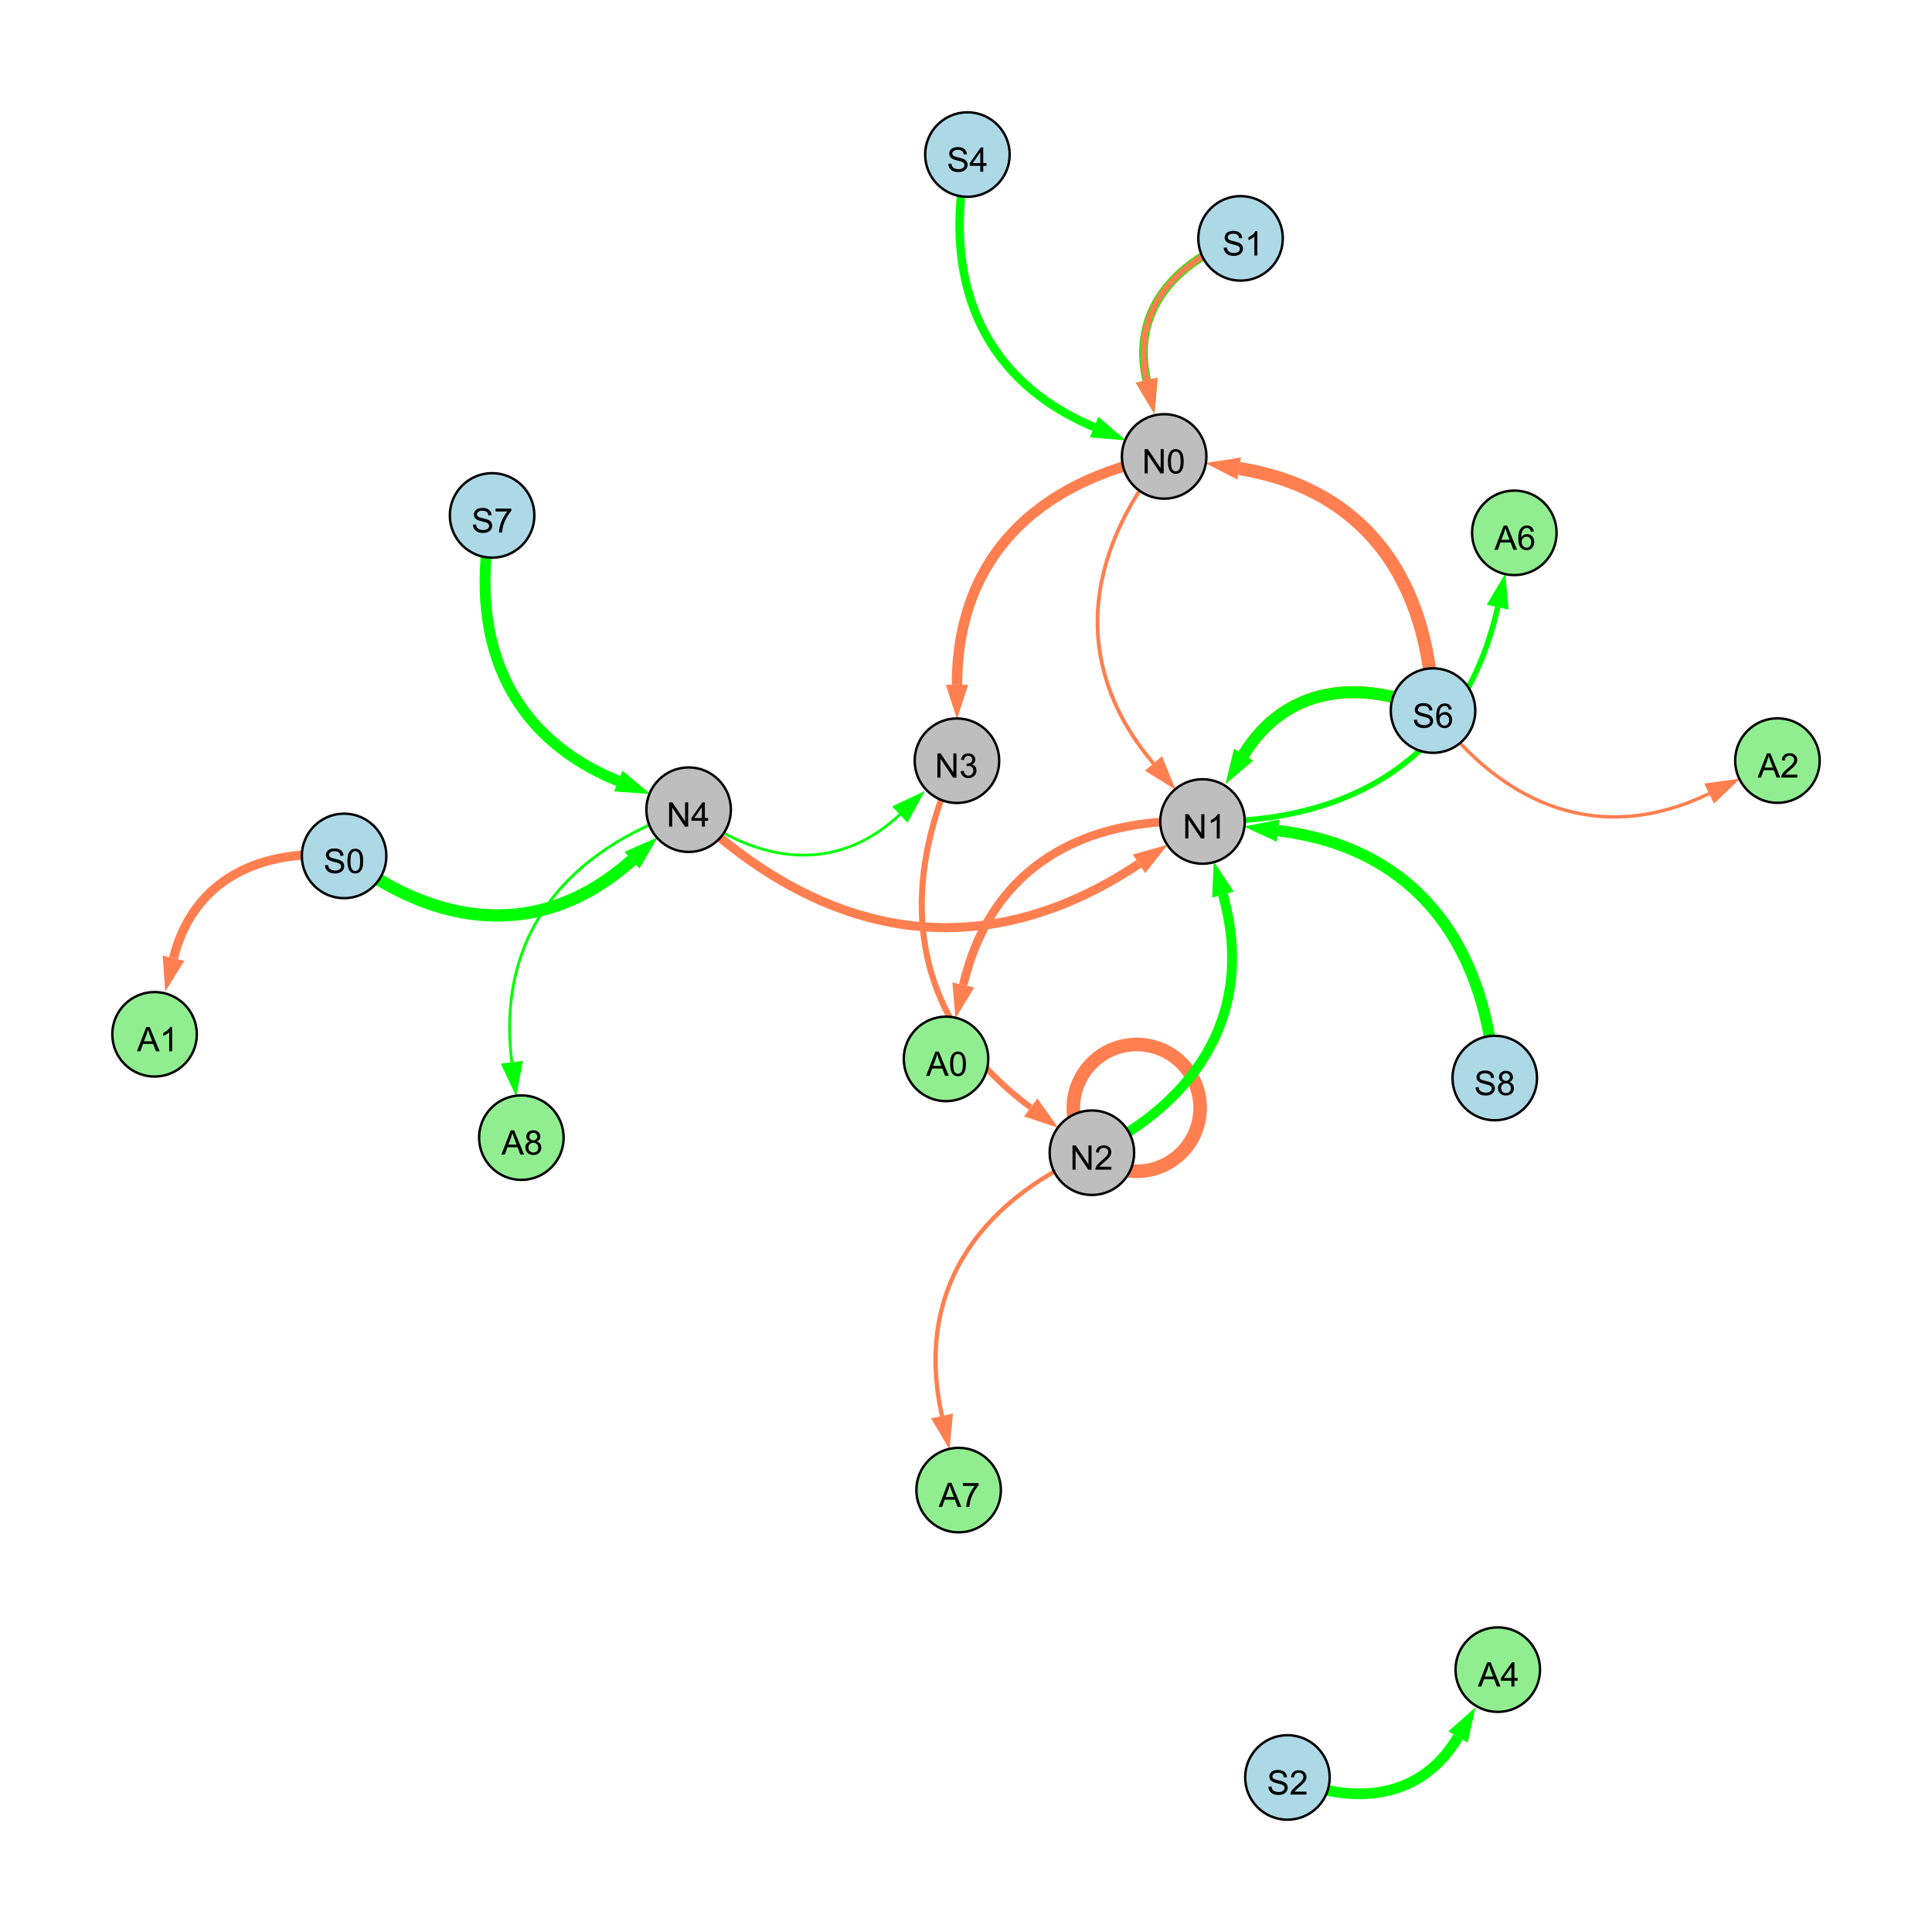 <?xml version="1.0" encoding="UTF-8"?>
<svg xmlns="http://www.w3.org/2000/svg" xmlns:xlink="http://www.w3.org/1999/xlink" width="800" height="800" viewBox="0 0 800 800">
<defs>
<g>
<g id="glyph-0-0">
<path d="M 0.629 -3.219 L 1.879 -3.328 C 1.938 -2.828 2.078 -2.418 2.293 -2.094 C 2.512 -1.773 2.848 -1.516 3.301 -1.316 C 3.758 -1.117 4.27 -1.02 4.84 -1.02 C 5.344 -1.02 5.793 -1.094 6.18 -1.242 C 6.566 -1.395 6.855 -1.602 7.043 -1.863 C 7.234 -2.125 7.328 -2.41 7.328 -2.719 C 7.328 -3.035 7.238 -3.309 7.055 -3.543 C 6.871 -3.777 6.57 -3.977 6.152 -4.137 C 5.883 -4.242 5.289 -4.402 4.367 -4.625 C 3.449 -4.844 2.805 -5.055 2.434 -5.25 C 1.953 -5.5 1.598 -5.812 1.363 -6.184 C 1.129 -6.555 1.012 -6.969 1.012 -7.43 C 1.012 -7.938 1.156 -8.41 1.441 -8.848 C 1.73 -9.289 2.148 -9.621 2.699 -9.852 C 3.25 -10.078 3.863 -10.191 4.539 -10.191 C 5.281 -10.191 5.938 -10.074 6.504 -9.832 C 7.07 -9.594 7.508 -9.242 7.812 -8.777 C 8.117 -8.312 8.281 -7.785 8.305 -7.199 L 7.035 -7.102 C 6.965 -7.734 6.734 -8.215 6.34 -8.539 C 5.945 -8.863 5.363 -9.023 4.594 -9.023 C 3.793 -9.023 3.207 -8.875 2.84 -8.582 C 2.473 -8.289 2.289 -7.934 2.289 -7.52 C 2.289 -7.16 2.422 -6.863 2.68 -6.633 C 2.934 -6.398 3.602 -6.16 4.68 -5.918 C 5.758 -5.672 6.496 -5.461 6.898 -5.277 C 7.48 -5.008 7.91 -4.668 8.188 -4.254 C 8.469 -3.844 8.605 -3.367 8.605 -2.828 C 8.605 -2.297 8.453 -1.793 8.148 -1.324 C 7.844 -0.852 7.406 -0.484 6.832 -0.223 C 6.262 0.039 5.617 0.172 4.902 0.172 C 3.996 0.172 3.234 0.039 2.621 -0.227 C 2.008 -0.488 1.527 -0.887 1.18 -1.418 C 0.832 -1.949 0.648 -2.551 0.629 -3.219 Z M 0.629 -3.219 "/>
</g>
<g id="glyph-0-1">
<path d="M 0.582 -4.941 C 0.582 -6.129 0.703 -7.082 0.945 -7.805 C 1.191 -8.527 1.555 -9.082 2.035 -9.477 C 2.516 -9.867 3.121 -10.062 3.848 -10.062 C 4.387 -10.062 4.859 -9.953 5.266 -9.738 C 5.668 -9.52 6.004 -9.211 6.27 -8.801 C 6.531 -8.395 6.738 -7.898 6.891 -7.312 C 7.039 -6.727 7.117 -5.938 7.117 -4.941 C 7.117 -3.766 6.996 -2.816 6.754 -2.094 C 6.512 -1.371 6.152 -0.816 5.672 -0.422 C 5.191 -0.027 4.582 0.172 3.848 0.172 C 2.883 0.172 2.125 -0.176 1.57 -0.867 C 0.91 -1.703 0.582 -3.059 0.582 -4.941 M 1.844 -4.941 C 1.844 -3.297 2.039 -2.203 2.422 -1.656 C 2.809 -1.113 3.285 -0.84 3.848 -0.84 C 4.414 -0.84 4.891 -1.113 5.273 -1.66 C 5.66 -2.207 5.852 -3.301 5.852 -4.941 C 5.852 -6.594 5.66 -7.688 5.273 -8.23 C 4.891 -8.773 4.41 -9.043 3.836 -9.043 C 3.27 -9.043 2.82 -8.805 2.48 -8.328 C 2.059 -7.715 1.844 -6.586 1.844 -4.941 Z M 1.844 -4.941 "/>
</g>
<g id="glyph-0-2">
<path d="M 1.066 0 L 1.066 -10.023 L 2.426 -10.023 L 7.691 -2.152 L 7.691 -10.023 L 8.961 -10.023 L 8.961 0 L 7.602 0 L 2.336 -7.875 L 2.336 0 Z M 1.066 0 "/>
</g>
<g id="glyph-0-3">
<path d="M 4.523 0 L 4.523 -2.398 L 0.18 -2.398 L 0.18 -3.527 L 4.75 -10.023 L 5.758 -10.023 L 5.758 -3.527 L 7.109 -3.527 L 7.109 -2.398 L 5.758 -2.398 L 5.758 0 L 4.523 0 M 4.523 -3.527 L 4.523 -8.047 L 1.387 -3.527 Z M 4.523 -3.527 "/>
</g>
<g id="glyph-0-4">
<path d="M 5.215 0 L 3.984 0 L 3.984 -7.84 C 3.688 -7.559 3.301 -7.277 2.82 -6.992 C 2.34 -6.711 1.906 -6.5 1.523 -6.359 L 1.523 -7.547 C 2.211 -7.871 2.812 -8.262 3.328 -8.723 C 3.844 -9.184 4.207 -9.629 4.422 -10.062 L 5.215 -10.062 Z M 5.215 0 "/>
</g>
<g id="glyph-0-5">
<path d="M 0.586 -2.645 L 1.82 -2.809 C 1.961 -2.113 2.199 -1.609 2.539 -1.301 C 2.879 -0.996 3.293 -0.84 3.781 -0.84 C 4.359 -0.84 4.848 -1.043 5.246 -1.441 C 5.645 -1.844 5.844 -2.34 5.844 -2.934 C 5.844 -3.496 5.66 -3.965 5.289 -4.332 C 4.922 -4.699 4.453 -4.883 3.883 -4.883 C 3.648 -4.883 3.359 -4.836 3.016 -4.742 L 3.152 -5.824 C 3.234 -5.816 3.301 -5.812 3.352 -5.812 C 3.875 -5.812 4.344 -5.945 4.766 -6.219 C 5.184 -6.492 5.395 -6.914 5.395 -7.484 C 5.395 -7.938 5.242 -8.309 4.938 -8.605 C 4.629 -8.902 4.234 -9.051 3.754 -9.051 C 3.273 -9.051 2.875 -8.898 2.555 -8.602 C 2.238 -8.297 2.031 -7.848 1.941 -7.246 L 0.711 -7.465 C 0.859 -8.289 1.203 -8.93 1.734 -9.383 C 2.27 -9.836 2.934 -10.062 3.727 -10.062 C 4.273 -10.062 4.777 -9.945 5.234 -9.711 C 5.695 -9.477 6.047 -9.156 6.293 -8.75 C 6.535 -8.344 6.656 -7.914 6.656 -7.457 C 6.656 -7.023 6.543 -6.629 6.309 -6.273 C 6.078 -5.918 5.734 -5.637 5.277 -5.43 C 5.871 -5.289 6.328 -5.008 6.656 -4.578 C 6.984 -4.145 7.148 -3.605 7.148 -2.961 C 7.148 -2.086 6.832 -1.344 6.195 -0.734 C 5.555 -0.125 4.75 0.18 3.773 0.18 C 2.895 0.18 2.164 -0.086 1.582 -0.609 C 1 -1.133 0.672 -1.812 0.586 -2.645 Z M 0.586 -2.645 "/>
</g>
<g id="glyph-0-6">
<path d="M 7.047 -1.184 L 7.047 0 L 0.422 0 C 0.414 -0.297 0.461 -0.582 0.566 -0.855 C 0.734 -1.305 1.008 -1.75 1.379 -2.188 C 1.75 -2.625 2.285 -3.133 2.988 -3.703 C 4.078 -4.598 4.812 -5.305 5.195 -5.828 C 5.578 -6.348 5.77 -6.844 5.77 -7.309 C 5.77 -7.797 5.594 -8.207 5.246 -8.543 C 4.898 -8.875 4.445 -9.043 3.883 -9.043 C 3.289 -9.043 2.816 -8.867 2.461 -8.512 C 2.105 -8.156 1.926 -7.664 1.922 -7.035 L 0.656 -7.164 C 0.742 -8.109 1.07 -8.828 1.633 -9.32 C 2.199 -9.816 2.957 -10.062 3.91 -10.062 C 4.871 -10.062 5.633 -9.797 6.195 -9.262 C 6.754 -8.73 7.035 -8.07 7.035 -7.281 C 7.035 -6.879 6.953 -6.484 6.789 -6.098 C 6.625 -5.711 6.352 -5.301 5.973 -4.875 C 5.59 -4.445 4.957 -3.859 4.074 -3.109 C 3.336 -2.492 2.863 -2.07 2.652 -1.848 C 2.441 -1.629 2.27 -1.406 2.133 -1.184 Z M 7.047 -1.184 "/>
</g>
<g id="glyph-0-7">
<path d="M 6.965 -7.566 L 5.742 -7.473 C 5.633 -7.953 5.477 -8.305 5.277 -8.523 C 4.945 -8.875 4.535 -9.051 4.047 -9.051 C 3.656 -9.051 3.312 -8.941 3.016 -8.723 C 2.629 -8.441 2.32 -8.027 2.098 -7.484 C 1.875 -6.941 1.758 -6.172 1.75 -5.168 C 2.047 -5.617 2.41 -5.953 2.836 -6.172 C 3.266 -6.391 3.715 -6.5 4.184 -6.5 C 5.004 -6.5 5.703 -6.199 6.277 -5.594 C 6.855 -4.992 7.145 -4.211 7.145 -3.254 C 7.145 -2.625 7.008 -2.039 6.738 -1.5 C 6.465 -0.961 6.094 -0.547 5.617 -0.258 C 5.145 0.027 4.609 0.172 4.008 0.172 C 2.98 0.172 2.145 -0.207 1.496 -0.961 C 0.852 -1.715 0.527 -2.957 0.527 -4.688 C 0.527 -6.625 0.883 -8.035 1.602 -8.914 C 2.223 -9.68 3.066 -10.062 4.121 -10.062 C 4.91 -10.062 5.555 -9.84 6.059 -9.398 C 6.562 -8.957 6.867 -8.348 6.965 -7.566 M 1.941 -3.246 C 1.941 -2.824 2.031 -2.418 2.211 -2.031 C 2.391 -1.645 2.645 -1.348 2.969 -1.145 C 3.289 -0.941 3.629 -0.84 3.984 -0.84 C 4.504 -0.84 4.953 -1.051 5.324 -1.469 C 5.699 -1.891 5.887 -2.457 5.887 -3.18 C 5.887 -3.871 5.699 -4.418 5.332 -4.816 C 4.961 -5.215 4.5 -5.414 3.938 -5.414 C 3.383 -5.414 2.91 -5.215 2.523 -4.816 C 2.137 -4.418 1.941 -3.895 1.941 -3.246 Z M 1.941 -3.246 "/>
</g>
<g id="glyph-0-8">
<path d="M 2.477 -5.434 C 1.965 -5.621 1.586 -5.887 1.34 -6.234 C 1.094 -6.582 0.969 -6.996 0.969 -7.477 C 0.969 -8.207 1.234 -8.82 1.758 -9.316 C 2.281 -9.812 2.977 -10.062 3.848 -10.062 C 4.723 -10.062 5.43 -9.809 5.961 -9.301 C 6.492 -8.793 6.762 -8.172 6.762 -7.445 C 6.762 -6.98 6.641 -6.574 6.395 -6.23 C 6.152 -5.887 5.781 -5.621 5.285 -5.434 C 5.898 -5.234 6.367 -4.91 6.688 -4.465 C 7.012 -4.016 7.172 -3.484 7.172 -2.863 C 7.172 -2.008 6.867 -1.289 6.262 -0.703 C 5.656 -0.121 4.859 0.172 3.867 0.172 C 2.879 0.172 2.082 -0.121 1.477 -0.707 C 0.871 -1.293 0.566 -2.023 0.566 -2.898 C 0.566 -3.551 0.734 -4.098 1.062 -4.535 C 1.395 -4.977 1.863 -5.273 2.477 -5.434 M 2.227 -7.52 C 2.227 -7.047 2.383 -6.656 2.688 -6.359 C 2.992 -6.055 3.387 -5.906 3.875 -5.906 C 4.352 -5.906 4.738 -6.055 5.043 -6.355 C 5.344 -6.652 5.496 -7.02 5.496 -7.453 C 5.496 -7.902 5.34 -8.281 5.027 -8.59 C 4.715 -8.898 4.328 -9.051 3.863 -9.051 C 3.395 -9.051 3.004 -8.898 2.695 -8.602 C 2.383 -8.297 2.227 -7.938 2.227 -7.52 M 1.832 -2.891 C 1.832 -2.539 1.914 -2.203 2.082 -1.875 C 2.246 -1.547 2.496 -1.289 2.824 -1.109 C 3.152 -0.93 3.504 -0.84 3.883 -0.84 C 4.469 -0.84 4.957 -1.031 5.34 -1.406 C 5.723 -1.785 5.914 -2.266 5.914 -2.852 C 5.914 -3.441 5.715 -3.934 5.32 -4.32 C 4.926 -4.707 4.434 -4.902 3.844 -4.902 C 3.262 -4.902 2.785 -4.711 2.402 -4.328 C 2.023 -3.945 1.832 -3.465 1.832 -2.891 Z M 1.832 -2.891 "/>
</g>
<g id="glyph-0-9">
<path d="M 0.664 -8.711 L 0.664 -9.891 L 7.148 -9.891 L 7.148 -8.934 C 6.512 -8.254 5.879 -7.352 5.254 -6.227 C 4.625 -5.102 4.141 -3.945 3.801 -2.754 C 3.555 -1.918 3.398 -0.996 3.328 0 L 2.062 0 C 2.078 -0.789 2.234 -1.742 2.531 -2.859 C 2.824 -3.973 3.25 -5.051 3.805 -6.086 C 4.359 -7.125 4.945 -8 5.57 -8.711 Z M 0.664 -8.711 "/>
</g>
<g id="glyph-0-10">
<path d="M -0.02 0 L 3.828 -10.023 L 5.258 -10.023 L 9.359 0 L 7.848 0 L 6.68 -3.035 L 2.488 -3.035 L 1.387 0 L -0.02 0 M 2.871 -4.117 L 6.27 -4.117 L 5.223 -6.891 C 4.902 -7.734 4.668 -8.426 4.512 -8.969 C 4.383 -8.328 4.203 -7.688 3.973 -7.055 Z M 2.871 -4.117 "/>
</g>
</g>
</defs>
<rect x="-80" y="-80" width="960" height="960" fill="rgb(100%, 100%, 100%)" fill-opacity="1"/>
<path fill="none" stroke-width="5.091" stroke-linecap="butt" stroke-linejoin="miter" stroke="rgb(0%, 100%, 0%)" stroke-opacity="1" stroke-miterlimit="10" d="M 142.48 354.418 C 181.773 384.805 224.773 389.059 261.68 356.176 "/>
<path fill-rule="nonzero" fill="rgb(0%, 100%, 0%)" fill-opacity="1" d="M 272.332 346.688 L 264.762 359.637 L 258.594 352.715 L 272.332 346.688 "/>
<path fill="none" stroke-width="1.562" stroke-linecap="butt" stroke-linejoin="miter" stroke="rgb(100%, 49.804%, 31.373%)" stroke-opacity="1" stroke-miterlimit="10" d="M 482.051 189 C 448.793 230.273 443.555 275.828 477.629 316.137 "/>
<path fill-rule="nonzero" fill="rgb(100%, 49.804%, 31.373%)" fill-opacity="1" d="M 486.836 327.031 L 474.086 319.129 L 481.168 313.145 L 486.836 327.031 "/>
<path fill="none" stroke-width="2.517" stroke-linecap="butt" stroke-linejoin="miter" stroke="rgb(100%, 49.804%, 31.373%)" stroke-opacity="1" stroke-miterlimit="10" d="M 396.25 314.996 C 370.535 370.488 377.77 422.328 426.785 458.57 "/>
<path fill-rule="nonzero" fill="rgb(100%, 49.804%, 31.373%)" fill-opacity="1" d="M 438.258 467.051 L 424.031 462.297 L 429.543 454.844 L 438.258 467.051 "/>
<path fill="none" stroke-width="5.63" stroke-linecap="butt" stroke-linejoin="miter" stroke="rgb(100%, 49.804%, 31.373%)" stroke-opacity="1" stroke-miterlimit="10" d="M 496.945 458.75 C 496.945 473.25 485.191 485 470.695 485 C 456.199 485 444.445 473.25 444.445 458.75 C 444.445 444.254 456.199 432.5 470.695 432.5 C 485.191 432.5 496.945 444.254 496.945 458.75 "/>
<path fill="none" stroke-width="5.456" stroke-linecap="butt" stroke-linejoin="miter" stroke="rgb(100%, 49.804%, 31.373%)" stroke-opacity="1" stroke-miterlimit="10" d="M 593.391 294.238 C 591.688 240.758 565.715 202.484 513.113 194.008 "/>
<path fill-rule="nonzero" fill="rgb(100%, 49.804%, 31.373%)" fill-opacity="1" d="M 499.031 191.734 L 513.852 189.43 L 512.375 198.582 L 499.031 191.734 "/>
<path fill="none" stroke-width="5.042" stroke-linecap="butt" stroke-linejoin="miter" stroke="rgb(100%, 49.804%, 31.373%)" stroke-opacity="1" stroke-miterlimit="10" d="M 593.391 294.238 C 562.676 280.727 532.363 284.254 514.957 312.523 "/>
<path fill-rule="nonzero" fill="rgb(100%, 49.804%, 31.373%)" fill-opacity="1" d="M 507.477 324.668 L 511.008 310.09 L 518.902 314.953 L 507.477 324.668 "/>
<path fill="none" stroke-width="3.616" stroke-linecap="butt" stroke-linejoin="miter" stroke="rgb(100%, 49.804%, 31.373%)" stroke-opacity="1" stroke-miterlimit="10" d="M 513.68 98.707 C 486.043 108.574 468.359 129.242 474.824 157.453 "/>
<path fill-rule="nonzero" fill="rgb(100%, 49.804%, 31.373%)" fill-opacity="1" d="M 478.012 171.359 L 470.305 158.488 L 479.344 156.418 L 478.012 171.359 "/>
<path fill="none" stroke-width="3.751" stroke-linecap="butt" stroke-linejoin="miter" stroke="rgb(100%, 49.804%, 31.373%)" stroke-opacity="1" stroke-miterlimit="10" d="M 285.145 335.27 C 341.695 389.363 406.625 400.992 471.621 357.691 "/>
<path fill-rule="nonzero" fill="rgb(100%, 49.804%, 31.373%)" fill-opacity="1" d="M 483.492 349.781 L 474.191 361.551 L 469.051 353.836 L 483.492 349.781 "/>
<path fill="none" stroke-width="1.144" stroke-linecap="butt" stroke-linejoin="miter" stroke="rgb(0%, 100%, 0%)" stroke-opacity="1" stroke-miterlimit="10" d="M 285.145 335.27 C 313.785 357.805 346.305 362.059 372.586 337.293 "/>
<path fill-rule="nonzero" fill="rgb(0%, 100%, 0%)" fill-opacity="1" d="M 382.969 327.512 L 375.762 340.668 L 369.406 333.922 L 382.969 327.512 "/>
<path fill="none" stroke-width="3.279" stroke-linecap="butt" stroke-linejoin="miter" stroke="rgb(0%, 100%, 0%)" stroke-opacity="1" stroke-miterlimit="10" d="M 513.68 98.707 C 486.043 108.574 468.359 129.242 474.824 157.453 "/>
<path fill-rule="nonzero" fill="rgb(0%, 100%, 0%)" fill-opacity="1" d="M 478.012 171.359 L 470.305 158.488 L 479.344 156.418 L 478.012 171.359 "/>
<path fill="none" stroke-width="2.429" stroke-linecap="butt" stroke-linejoin="miter" stroke="rgb(100%, 49.804%, 31.373%)" stroke-opacity="1" stroke-miterlimit="10" d="M 513.68 98.707 C 486.043 108.574 468.359 129.242 474.824 157.453 "/>
<path fill-rule="nonzero" fill="rgb(100%, 49.804%, 31.373%)" fill-opacity="1" d="M 478.012 171.359 L 470.305 158.488 L 479.344 156.418 L 478.012 171.359 "/>
<path fill="none" stroke-width="4.107" stroke-linecap="butt" stroke-linejoin="miter" stroke="rgb(0%, 100%, 0%)" stroke-opacity="1" stroke-miterlimit="10" d="M 452.133 477.312 C 496.938 455.25 519.758 418.301 506.391 370.434 "/>
<path fill-rule="nonzero" fill="rgb(0%, 100%, 0%)" fill-opacity="1" d="M 502.551 356.691 L 510.855 369.188 L 501.926 371.68 L 502.551 356.691 "/>
<path fill="none" stroke-width="4.346" stroke-linecap="butt" stroke-linejoin="miter" stroke="rgb(100%, 49.804%, 31.373%)" stroke-opacity="1" stroke-miterlimit="10" d="M 482.051 189 C 429.824 199.066 396.305 230.574 396.27 283.535 "/>
<path fill-rule="nonzero" fill="rgb(100%, 49.804%, 31.373%)" fill-opacity="1" d="M 396.262 297.801 L 391.633 283.531 L 400.906 283.539 L 396.262 297.801 "/>
<path fill="none" stroke-width="4.916" stroke-linecap="butt" stroke-linejoin="miter" stroke="rgb(0%, 100%, 0%)" stroke-opacity="1" stroke-miterlimit="10" d="M 593.391 294.238 C 562.676 280.727 532.363 284.254 514.957 312.523 "/>
<path fill-rule="nonzero" fill="rgb(0%, 100%, 0%)" fill-opacity="1" d="M 507.477 324.668 L 511.008 310.09 L 518.902 314.953 L 507.477 324.668 "/>
<path fill="none" stroke-width="4.722" stroke-linecap="butt" stroke-linejoin="miter" stroke="rgb(0%, 100%, 0%)" stroke-opacity="1" stroke-miterlimit="10" d="M 618.949 446.391 C 614.641 389.809 585.32 350.758 529.199 343.953 "/>
<path fill-rule="nonzero" fill="rgb(0%, 100%, 0%)" fill-opacity="1" d="M 515.035 342.234 L 529.758 339.352 L 528.641 348.555 L 515.035 342.234 "/>
<path fill="none" stroke-width="3.5" stroke-linecap="butt" stroke-linejoin="miter" stroke="rgb(0%, 100%, 0%)" stroke-opacity="1" stroke-miterlimit="10" d="M 400.586 64 C 389.863 114.73 405.449 156.879 453.051 176.84 "/>
<path fill-rule="nonzero" fill="rgb(0%, 100%, 0%)" fill-opacity="1" d="M 466.203 182.355 L 451.258 181.113 L 454.84 172.562 L 466.203 182.355 "/>
<path fill="none" stroke-width="4.511" stroke-linecap="butt" stroke-linejoin="miter" stroke="rgb(0%, 100%, 0%)" stroke-opacity="1" stroke-miterlimit="10" d="M 203.77 213.422 C 193.691 263.152 209.254 304.367 256.027 323.414 "/>
<path fill-rule="nonzero" fill="rgb(0%, 100%, 0%)" fill-opacity="1" d="M 269.238 328.793 L 254.277 327.707 L 257.777 319.121 L 269.238 328.793 "/>
<path fill="none" stroke-width="2.312" stroke-linecap="butt" stroke-linejoin="miter" stroke="rgb(0%, 100%, 0%)" stroke-opacity="1" stroke-miterlimit="10" d="M 497.938 340.16 C 560.863 341.133 606.441 312.633 620.16 251.41 "/>
<path fill-rule="nonzero" fill="rgb(0%, 100%, 0%)" fill-opacity="1" d="M 623.277 237.488 L 624.684 252.426 L 615.637 250.398 L 623.277 237.488 "/>
<path fill="none" stroke-width="4.424" stroke-linecap="butt" stroke-linejoin="miter" stroke="rgb(0%, 100%, 0%)" stroke-opacity="1" stroke-miterlimit="10" d="M 533.102 736 C 560.836 748.078 588.57 744.965 603.738 719.25 "/>
<path fill-rule="nonzero" fill="rgb(0%, 100%, 0%)" fill-opacity="1" d="M 610.988 706.965 L 607.73 721.605 L 599.746 716.895 L 610.988 706.965 "/>
<path fill="none" stroke-width="3.774" stroke-linecap="butt" stroke-linejoin="miter" stroke="rgb(100%, 49.804%, 31.373%)" stroke-opacity="1" stroke-miterlimit="10" d="M 142.48 354.418 C 108.348 350.875 80.047 363.809 71.844 396.77 "/>
<path fill-rule="nonzero" fill="rgb(100%, 49.804%, 31.373%)" fill-opacity="1" d="M 68.398 410.613 L 67.344 395.652 L 76.34 397.891 L 68.398 410.613 "/>
<path fill="none" stroke-width="1.784" stroke-linecap="butt" stroke-linejoin="miter" stroke="rgb(100%, 49.804%, 31.373%)" stroke-opacity="1" stroke-miterlimit="10" d="M 452.133 477.312 C 404.195 498.137 378.707 535.547 390.074 586.324 "/>
<path fill-rule="nonzero" fill="rgb(100%, 49.804%, 31.373%)" fill-opacity="1" d="M 393.191 600.242 L 385.551 587.336 L 394.598 585.309 L 393.191 600.242 "/>
<path fill="none" stroke-width="3.591" stroke-linecap="butt" stroke-linejoin="miter" stroke="rgb(100%, 49.804%, 31.373%)" stroke-opacity="1" stroke-miterlimit="10" d="M 497.938 340.16 C 447.988 337.961 410.184 359.414 398.871 407.863 "/>
<path fill-rule="nonzero" fill="rgb(100%, 49.804%, 31.373%)" fill-opacity="1" d="M 395.629 421.754 L 394.359 406.809 L 403.387 408.918 L 395.629 421.754 "/>
<path fill="none" stroke-width="1.172" stroke-linecap="butt" stroke-linejoin="miter" stroke="rgb(0%, 100%, 0%)" stroke-opacity="1" stroke-miterlimit="10" d="M 285.145 335.27 C 234.598 351.832 205.312 387.312 211.945 439.855 "/>
<path fill-rule="nonzero" fill="rgb(0%, 100%, 0%)" fill-opacity="1" d="M 213.73 454.008 L 207.348 440.438 L 216.543 439.273 L 213.73 454.008 "/>
<path fill="none" stroke-width="1.413" stroke-linecap="butt" stroke-linejoin="miter" stroke="rgb(100%, 49.804%, 31.373%)" stroke-opacity="1" stroke-miterlimit="10" d="M 593.391 294.238 C 622.898 334.277 663.141 350.16 707.703 328.621 "/>
<path fill-rule="nonzero" fill="rgb(100%, 49.804%, 31.373%)" fill-opacity="1" d="M 720.547 322.41 L 709.723 332.793 L 705.688 324.445 L 720.547 322.41 "/>
<path fill-rule="nonzero" fill="rgb(67.843%, 84.706%, 90.196%)" fill-opacity="1" stroke-width="1" stroke-linecap="butt" stroke-linejoin="miter" stroke="rgb(0%, 0%, 0%)" stroke-opacity="1" stroke-miterlimit="10" d="M 159.98 354.418 C 159.98 364.082 152.145 371.918 142.48 371.918 C 132.816 371.918 124.98 364.082 124.98 354.418 C 124.98 344.754 132.816 336.918 142.48 336.918 C 152.145 336.918 159.98 344.754 159.98 354.418 "/>
<path fill-rule="nonzero" fill="rgb(74.51%, 74.51%, 74.51%)" fill-opacity="1" stroke-width="1" stroke-linecap="butt" stroke-linejoin="miter" stroke="rgb(0%, 0%, 0%)" stroke-opacity="1" stroke-miterlimit="10" d="M 302.645 335.27 C 302.645 344.934 294.809 352.77 285.145 352.77 C 275.48 352.77 267.645 344.934 267.645 335.27 C 267.645 325.605 275.48 317.77 285.145 317.77 C 294.809 317.77 302.645 325.605 302.645 335.27 "/>
<path fill-rule="nonzero" fill="rgb(74.51%, 74.51%, 74.51%)" fill-opacity="1" stroke-width="1" stroke-linecap="butt" stroke-linejoin="miter" stroke="rgb(0%, 0%, 0%)" stroke-opacity="1" stroke-miterlimit="10" d="M 499.551 189 C 499.551 198.664 491.715 206.5 482.051 206.5 C 472.387 206.5 464.551 198.664 464.551 189 C 464.551 179.336 472.387 171.5 482.051 171.5 C 491.715 171.5 499.551 179.336 499.551 189 "/>
<path fill-rule="nonzero" fill="rgb(74.51%, 74.51%, 74.51%)" fill-opacity="1" stroke-width="1" stroke-linecap="butt" stroke-linejoin="miter" stroke="rgb(0%, 0%, 0%)" stroke-opacity="1" stroke-miterlimit="10" d="M 515.438 340.16 C 515.438 349.824 507.602 357.66 497.938 357.66 C 488.27 357.66 480.438 349.824 480.438 340.16 C 480.438 330.496 488.27 322.66 497.938 322.66 C 507.602 322.66 515.438 330.496 515.438 340.16 "/>
<path fill-rule="nonzero" fill="rgb(74.51%, 74.51%, 74.51%)" fill-opacity="1" stroke-width="1" stroke-linecap="butt" stroke-linejoin="miter" stroke="rgb(0%, 0%, 0%)" stroke-opacity="1" stroke-miterlimit="10" d="M 413.75 314.996 C 413.75 324.66 405.914 332.496 396.25 332.496 C 386.582 332.496 378.75 324.66 378.75 314.996 C 378.75 305.332 386.582 297.496 396.25 297.496 C 405.914 297.496 413.75 305.332 413.75 314.996 "/>
<path fill-rule="nonzero" fill="rgb(74.51%, 74.51%, 74.51%)" fill-opacity="1" stroke-width="1" stroke-linecap="butt" stroke-linejoin="miter" stroke="rgb(0%, 0%, 0%)" stroke-opacity="1" stroke-miterlimit="10" d="M 469.633 477.312 C 469.633 486.977 461.801 494.812 452.133 494.812 C 442.469 494.812 434.633 486.977 434.633 477.312 C 434.633 467.648 442.469 459.812 452.133 459.812 C 461.801 459.812 469.633 467.648 469.633 477.312 "/>
<path fill-rule="nonzero" fill="rgb(67.843%, 84.706%, 90.196%)" fill-opacity="1" stroke-width="1" stroke-linecap="butt" stroke-linejoin="miter" stroke="rgb(0%, 0%, 0%)" stroke-opacity="1" stroke-miterlimit="10" d="M 610.891 294.238 C 610.891 303.906 603.055 311.738 593.391 311.738 C 583.723 311.738 575.891 303.906 575.891 294.238 C 575.891 284.574 583.723 276.738 593.391 276.738 C 603.055 276.738 610.891 284.574 610.891 294.238 "/>
<path fill-rule="nonzero" fill="rgb(67.843%, 84.706%, 90.196%)" fill-opacity="1" stroke-width="1" stroke-linecap="butt" stroke-linejoin="miter" stroke="rgb(0%, 0%, 0%)" stroke-opacity="1" stroke-miterlimit="10" d="M 531.18 98.707 C 531.18 108.375 523.344 116.207 513.68 116.207 C 504.016 116.207 496.18 108.375 496.18 98.707 C 496.18 89.043 504.016 81.207 513.68 81.207 C 523.344 81.207 531.18 89.043 531.18 98.707 "/>
<path fill-rule="nonzero" fill="rgb(67.843%, 84.706%, 90.196%)" fill-opacity="1" stroke-width="1" stroke-linecap="butt" stroke-linejoin="miter" stroke="rgb(0%, 0%, 0%)" stroke-opacity="1" stroke-miterlimit="10" d="M 636.449 446.391 C 636.449 456.055 628.613 463.891 618.949 463.891 C 609.285 463.891 601.449 456.055 601.449 446.391 C 601.449 436.727 609.285 428.891 618.949 428.891 C 628.613 428.891 636.449 436.727 636.449 446.391 "/>
<path fill-rule="nonzero" fill="rgb(67.843%, 84.706%, 90.196%)" fill-opacity="1" stroke-width="1" stroke-linecap="butt" stroke-linejoin="miter" stroke="rgb(0%, 0%, 0%)" stroke-opacity="1" stroke-miterlimit="10" d="M 418.086 64 C 418.086 73.664 410.25 81.5 400.586 81.5 C 390.922 81.5 383.086 73.664 383.086 64 C 383.086 54.336 390.922 46.5 400.586 46.5 C 410.25 46.5 418.086 54.336 418.086 64 "/>
<path fill-rule="nonzero" fill="rgb(67.843%, 84.706%, 90.196%)" fill-opacity="1" stroke-width="1" stroke-linecap="butt" stroke-linejoin="miter" stroke="rgb(0%, 0%, 0%)" stroke-opacity="1" stroke-miterlimit="10" d="M 221.27 213.422 C 221.27 223.09 213.434 230.922 203.77 230.922 C 194.102 230.922 186.27 223.09 186.27 213.422 C 186.27 203.758 194.102 195.922 203.77 195.922 C 213.434 195.922 221.27 203.758 221.27 213.422 "/>
<path fill-rule="nonzero" fill="rgb(56.471%, 93.333%, 56.471%)" fill-opacity="1" stroke-width="1" stroke-linecap="butt" stroke-linejoin="miter" stroke="rgb(0%, 0%, 0%)" stroke-opacity="1" stroke-miterlimit="10" d="M 644.551 220.637 C 644.551 230.301 636.719 238.137 627.051 238.137 C 617.387 238.137 609.551 230.301 609.551 220.637 C 609.551 210.973 617.387 203.137 627.051 203.137 C 636.719 203.137 644.551 210.973 644.551 220.637 "/>
<path fill-rule="nonzero" fill="rgb(67.843%, 84.706%, 90.196%)" fill-opacity="1" stroke-width="1" stroke-linecap="butt" stroke-linejoin="miter" stroke="rgb(0%, 0%, 0%)" stroke-opacity="1" stroke-miterlimit="10" d="M 550.602 736 C 550.602 745.664 542.77 753.5 533.102 753.5 C 523.438 753.5 515.602 745.664 515.602 736 C 515.602 726.336 523.438 718.5 533.102 718.5 C 542.77 718.5 550.602 726.336 550.602 736 "/>
<path fill-rule="nonzero" fill="rgb(56.471%, 93.333%, 56.471%)" fill-opacity="1" stroke-width="1" stroke-linecap="butt" stroke-linejoin="miter" stroke="rgb(0%, 0%, 0%)" stroke-opacity="1" stroke-miterlimit="10" d="M 637.699 691.359 C 637.699 701.023 629.863 708.859 620.199 708.859 C 610.531 708.859 602.699 701.023 602.699 691.359 C 602.699 681.695 610.531 673.859 620.199 673.859 C 629.863 673.859 637.699 681.695 637.699 691.359 "/>
<path fill-rule="nonzero" fill="rgb(56.471%, 93.333%, 56.471%)" fill-opacity="1" stroke-width="1" stroke-linecap="butt" stroke-linejoin="miter" stroke="rgb(0%, 0%, 0%)" stroke-opacity="1" stroke-miterlimit="10" d="M 81.5 428.281 C 81.5 437.949 73.664 445.781 64 445.781 C 54.336 445.781 46.5 437.949 46.5 428.281 C 46.5 418.617 54.336 410.781 64 410.781 C 73.664 410.781 81.5 418.617 81.5 428.281 "/>
<path fill-rule="nonzero" fill="rgb(56.471%, 93.333%, 56.471%)" fill-opacity="1" stroke-width="1" stroke-linecap="butt" stroke-linejoin="miter" stroke="rgb(0%, 0%, 0%)" stroke-opacity="1" stroke-miterlimit="10" d="M 414.449 617.016 C 414.449 626.68 406.613 634.516 396.949 634.516 C 387.285 634.516 379.449 626.68 379.449 617.016 C 379.449 607.352 387.285 599.516 396.949 599.516 C 406.613 599.516 414.449 607.352 414.449 617.016 "/>
<path fill-rule="nonzero" fill="rgb(56.471%, 93.333%, 56.471%)" fill-opacity="1" stroke-width="1" stroke-linecap="butt" stroke-linejoin="miter" stroke="rgb(0%, 0%, 0%)" stroke-opacity="1" stroke-miterlimit="10" d="M 409.227 438.469 C 409.227 448.137 401.391 455.969 391.727 455.969 C 382.062 455.969 374.227 448.137 374.227 438.469 C 374.227 428.805 382.062 420.969 391.727 420.969 C 401.391 420.969 409.227 428.805 409.227 438.469 "/>
<path fill-rule="nonzero" fill="rgb(56.471%, 93.333%, 56.471%)" fill-opacity="1" stroke-width="1" stroke-linecap="butt" stroke-linejoin="miter" stroke="rgb(0%, 0%, 0%)" stroke-opacity="1" stroke-miterlimit="10" d="M 233.387 471.066 C 233.387 480.734 225.551 488.566 215.887 488.566 C 206.219 488.566 198.387 480.734 198.387 471.066 C 198.387 461.402 206.219 453.566 215.887 453.566 C 225.551 453.566 233.387 461.402 233.387 471.066 "/>
<path fill-rule="nonzero" fill="rgb(56.471%, 93.333%, 56.471%)" fill-opacity="1" stroke-width="1" stroke-linecap="butt" stroke-linejoin="miter" stroke="rgb(0%, 0%, 0%)" stroke-opacity="1" stroke-miterlimit="10" d="M 753.5 314.941 C 753.5 324.605 745.664 332.441 736 332.441 C 726.336 332.441 718.5 324.605 718.5 314.941 C 718.5 305.277 726.336 297.441 736 297.441 C 745.664 297.441 753.5 305.277 753.5 314.941 "/>
<g fill="rgb(0%, 0%, 0%)" fill-opacity="1">
<use xlink:href="#glyph-0-0" x="133.938" y="361.496"/>
<use xlink:href="#glyph-0-1" x="143.275" y="361.496"/>
</g>
<g fill="rgb(0%, 0%, 0%)" fill-opacity="1">
<use xlink:href="#glyph-0-2" x="276" y="342.266"/>
<use xlink:href="#glyph-0-3" x="286.11" y="342.266"/>
</g>
<g fill="rgb(0%, 0%, 0%)" fill-opacity="1">
<use xlink:href="#glyph-0-2" x="472.906" y="196.016"/>
<use xlink:href="#glyph-0-1" x="483.017" y="196.016"/>
</g>
<g fill="rgb(0%, 0%, 0%)" fill-opacity="1">
<use xlink:href="#glyph-0-2" x="489.738" y="347.176"/>
<use xlink:href="#glyph-0-4" x="499.849" y="347.176"/>
</g>
<g fill="rgb(0%, 0%, 0%)" fill-opacity="1">
<use xlink:href="#glyph-0-2" x="387.086" y="322.012"/>
<use xlink:href="#glyph-0-5" x="397.196" y="322.012"/>
</g>
<g fill="rgb(0%, 0%, 0%)" fill-opacity="1">
<use xlink:href="#glyph-0-2" x="443.023" y="484.328"/>
<use xlink:href="#glyph-0-6" x="453.134" y="484.328"/>
</g>
<g fill="rgb(0%, 0%, 0%)" fill-opacity="1">
<use xlink:href="#glyph-0-0" x="584.832" y="301.32"/>
<use xlink:href="#glyph-0-7" x="594.17" y="301.32"/>
</g>
<g fill="rgb(0%, 0%, 0%)" fill-opacity="1">
<use xlink:href="#glyph-0-0" x="506.09" y="105.789"/>
<use xlink:href="#glyph-0-4" x="515.428" y="105.789"/>
</g>
<g fill="rgb(0%, 0%, 0%)" fill-opacity="1">
<use xlink:href="#glyph-0-0" x="610.379" y="453.469"/>
<use xlink:href="#glyph-0-8" x="619.717" y="453.469"/>
</g>
<g fill="rgb(0%, 0%, 0%)" fill-opacity="1">
<use xlink:href="#glyph-0-0" x="392.047" y="71.078"/>
<use xlink:href="#glyph-0-3" x="401.385" y="71.078"/>
</g>
<g fill="rgb(0%, 0%, 0%)" fill-opacity="1">
<use xlink:href="#glyph-0-0" x="195.211" y="220.504"/>
<use xlink:href="#glyph-0-9" x="204.549" y="220.504"/>
</g>
<g fill="rgb(0%, 0%, 0%)" fill-opacity="1">
<use xlink:href="#glyph-0-10" x="618.82" y="227.652"/>
<use xlink:href="#glyph-0-7" x="628.158" y="227.652"/>
</g>
<g fill="rgb(0%, 0%, 0%)" fill-opacity="1">
<use xlink:href="#glyph-0-0" x="524.598" y="743.078"/>
<use xlink:href="#glyph-0-6" x="533.936" y="743.078"/>
</g>
<g fill="rgb(0%, 0%, 0%)" fill-opacity="1">
<use xlink:href="#glyph-0-10" x="611.984" y="698.352"/>
<use xlink:href="#glyph-0-3" x="621.322" y="698.352"/>
</g>
<g fill="rgb(0%, 0%, 0%)" fill-opacity="1">
<use xlink:href="#glyph-0-10" x="56.734" y="435.297"/>
<use xlink:href="#glyph-0-4" x="66.072" y="435.297"/>
</g>
<g fill="rgb(0%, 0%, 0%)" fill-opacity="1">
<use xlink:href="#glyph-0-10" x="388.715" y="624.008"/>
<use xlink:href="#glyph-0-9" x="398.053" y="624.008"/>
</g>
<g fill="rgb(0%, 0%, 0%)" fill-opacity="1">
<use xlink:href="#glyph-0-10" x="383.508" y="445.484"/>
<use xlink:href="#glyph-0-1" x="392.846" y="445.484"/>
</g>
<g fill="rgb(0%, 0%, 0%)" fill-opacity="1">
<use xlink:href="#glyph-0-10" x="207.641" y="478.082"/>
<use xlink:href="#glyph-0-8" x="216.979" y="478.082"/>
</g>
<g fill="rgb(0%, 0%, 0%)" fill-opacity="1">
<use xlink:href="#glyph-0-10" x="727.816" y="321.957"/>
<use xlink:href="#glyph-0-6" x="737.154" y="321.957"/>
</g>
</svg>
